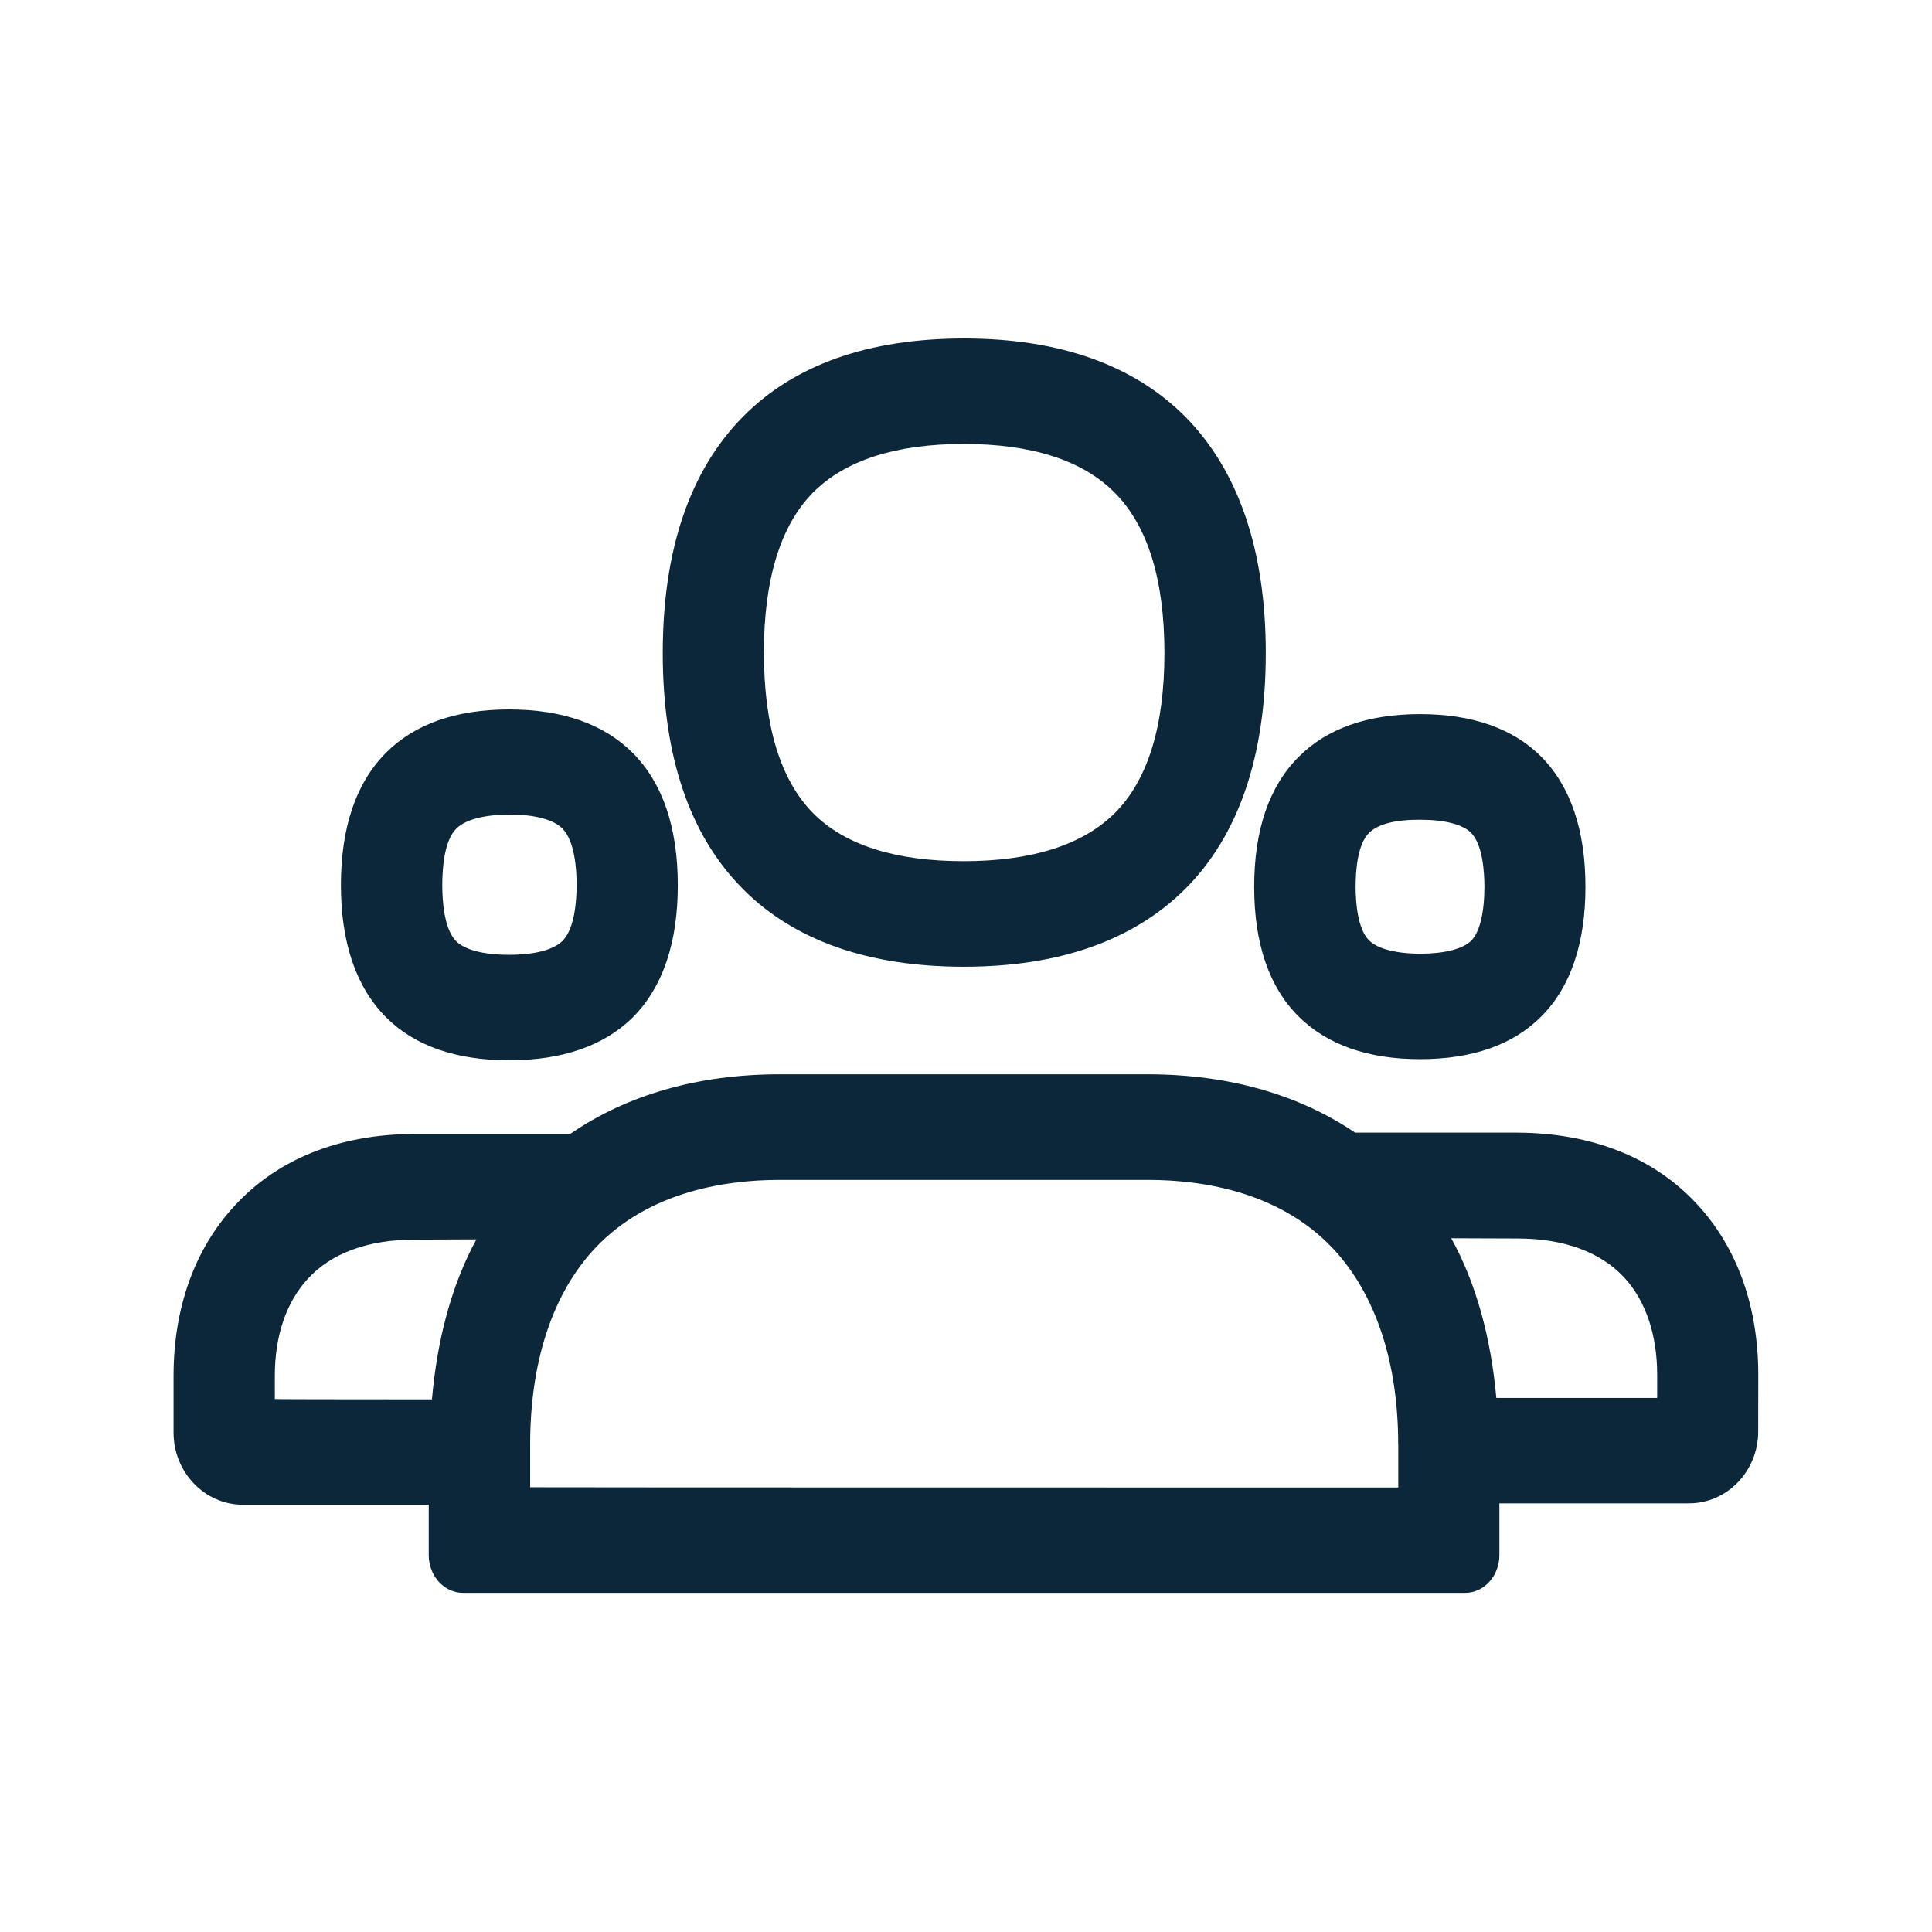 <svg xmlns="http://www.w3.org/2000/svg" width="24" height="24" fill="none"><path fill="#0B2739" d="M9.23 11.045c.637.639 1.558.964 2.743.964 1.182 0 2.104-.325 2.748-.964.666-.666 1.003-1.652 1.003-2.932s-.34-2.27-1.003-2.939c-.639-.641-1.563-.969-2.745-.969-1.185 0-2.107.325-2.745.97-.661.669-.998 1.655-.998 2.938 0 1.28.334 2.269.998 2.932m.258-2.932c0-.914.205-1.586.614-1.998.398-.397 1.025-.6 1.868-.6.846 0 1.476.203 1.874.603.412.412.62 1.081.62 1.995 0 .91-.208 1.58-.617 1.988-.398.395-1.03.597-1.877.597-.846 0-1.476-.199-1.871-.597-.403-.409-.61-1.078-.61-1.988m-3.823 2.182c.11-.112.342-.174.658-.177.314 0 .55.062.661.174.154.154.177.504.177.7 0 .193-.023.543-.174.695-.112.112-.347.174-.664.174-.316 0-.549-.06-.661-.171-.148-.152-.17-.502-.17-.695 0-.196.022-.55.173-.7m-.874 2.339c.356.358.871.537 1.532.537.658 0 1.177-.179 1.535-.532.373-.375.56-.927.56-1.641 0-.717-.187-1.27-.56-1.645-.358-.358-.874-.54-1.535-.54s-1.176.182-1.532.54c-.37.373-.558.925-.558 1.642 0 .714.188 1.266.558 1.639m12.213-2.286c.106-.11.33-.168.638-.165.3 0 .527.058.63.162.144.146.166.485.166.672 0 .32-.059.563-.162.667s-.334.163-.634.163c-.302 0-.535-.062-.638-.166-.143-.143-.166-.479-.166-.664 0-.187.02-.524.166-.67m-1.426.67c0 .702.185 1.246.552 1.61.353.35.86.53 1.507.53.65 0 1.157-.177 1.507-.53.364-.364.549-.908.549-1.61 0-.704-.185-1.247-.546-1.614-.35-.353-.86-.532-1.507-.532-.653 0-1.16.179-1.51.532-.367.367-.552.908-.552 1.613m5.006 6.35h-1.998c-.067-.74-.246-1.415-.56-1.984l.824.003c.574 0 1.033.168 1.327.487.267.292.407.71.407 1.208zm-3.216.577v.535s-10.784 0-10.784-.003v-.535c0-.986.257-1.804.745-2.367.658-.756 1.644-.916 2.358-.916h4.566c.714 0 1.703.16 2.364.919.49.565.75 1.383.75 2.367m-12.003-.56s-1.952 0-1.952-.004v-.288c0-.499.143-.916.409-1.204.291-.32.75-.488 1.327-.488l.768-.003c-.311.572-.487 1.247-.552 1.986m16.476-.303c0-.846-.26-1.577-.756-2.115-.535-.583-1.308-.89-2.238-.894h-2.014c-.7-.473-1.571-.725-2.583-.725H9.687c-1.02 0-1.902.258-2.605.742H5.15c-.93 0-1.703.311-2.238.894-.495.537-.756 1.266-.756 2.112v.703c0 .493.387.896.86.896h2.31v.625c0 .26.191.47.427.47H18.2c.235 0 .426-.21.426-.47v-.642h2.355c.474 0 .86-.4.86-.893z"/></svg>